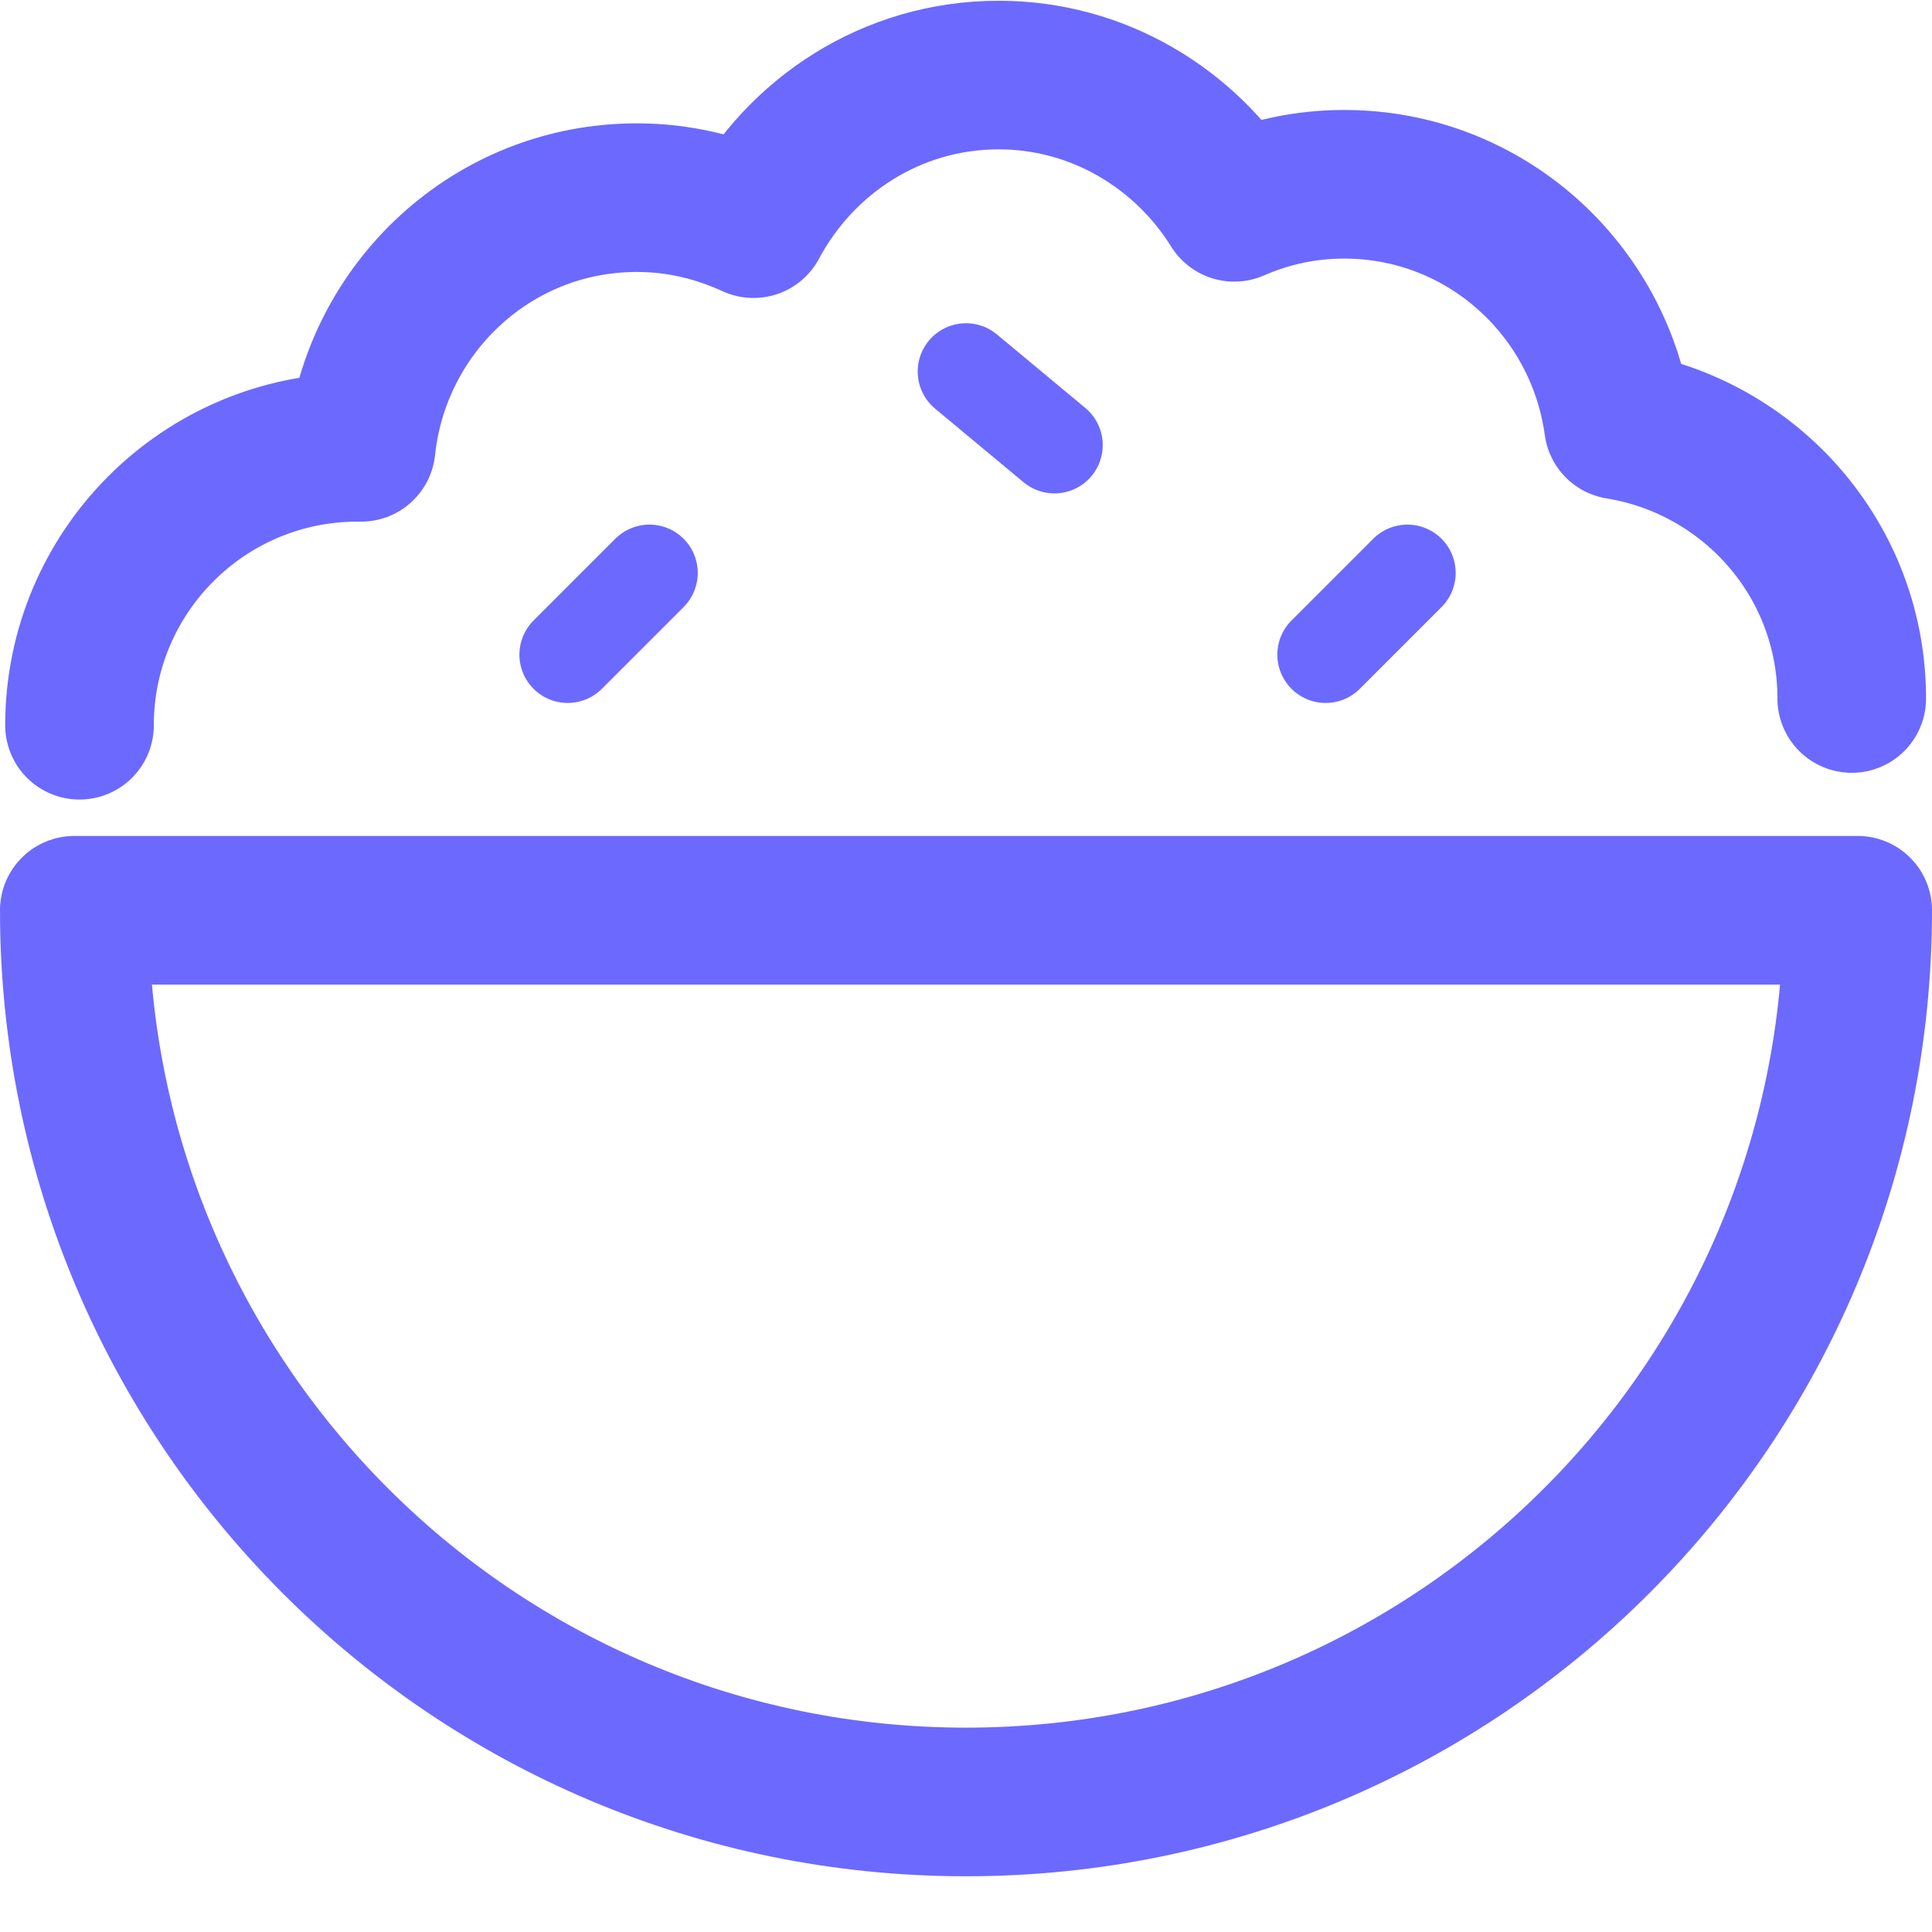 <svg width="26" height="26" viewBox="0 0 26 26" fill="none" xmlns="http://www.w3.org/2000/svg">
<g clip-path="url(#clip0_2020_12224)">
<path d="M1 12.25C1 18.88 6.37 24.25 13 24.25C19.63 24.25 25 18.88 25 12.25H1Z" stroke="#6C69FF" stroke-width="2" stroke-linecap="round" stroke-linejoin="round"/>
<path d="M24.92 9.4C24.92 7.54 23.56 6.01 21.78 5.72C21.53 3.89 19.98 2.48 18.09 2.48C17.56 2.48 17.07 2.59 16.61 2.79C15.95 1.73 14.78 1.01 13.44 1.01C12 1.01 10.77 1.83 10.14 3.01C9.66 2.79 9.14 2.66 8.57 2.66C6.63 2.66 5.06 4.14 4.86 6.02C4.84 6.02 4.83 6.02 4.81 6.02C2.74 6.02 1.07 7.7 1.07 9.76" stroke="#6C69FF" stroke-width="2" stroke-linecap="round" stroke-linejoin="round"/>
<path d="M8.74 7.71L7.64 8.81" stroke="#6C69FF" stroke-width="1.3" stroke-linecap="round" stroke-linejoin="round"/>
<path d="M18.94 7.71L17.84 8.81" stroke="#6C69FF" stroke-width="1.3" stroke-linecap="round" stroke-linejoin="round"/>
<path d="M14.19 5.99L13 5" stroke="#6C69FF" stroke-width="1.3" stroke-linecap="round" stroke-linejoin="round"/>
</g>
<defs>
<clipPath id="clip0_2020_12224">
<rect width="26" height="25.25" fill="white"/>
</clipPath>
</defs>
</svg>
